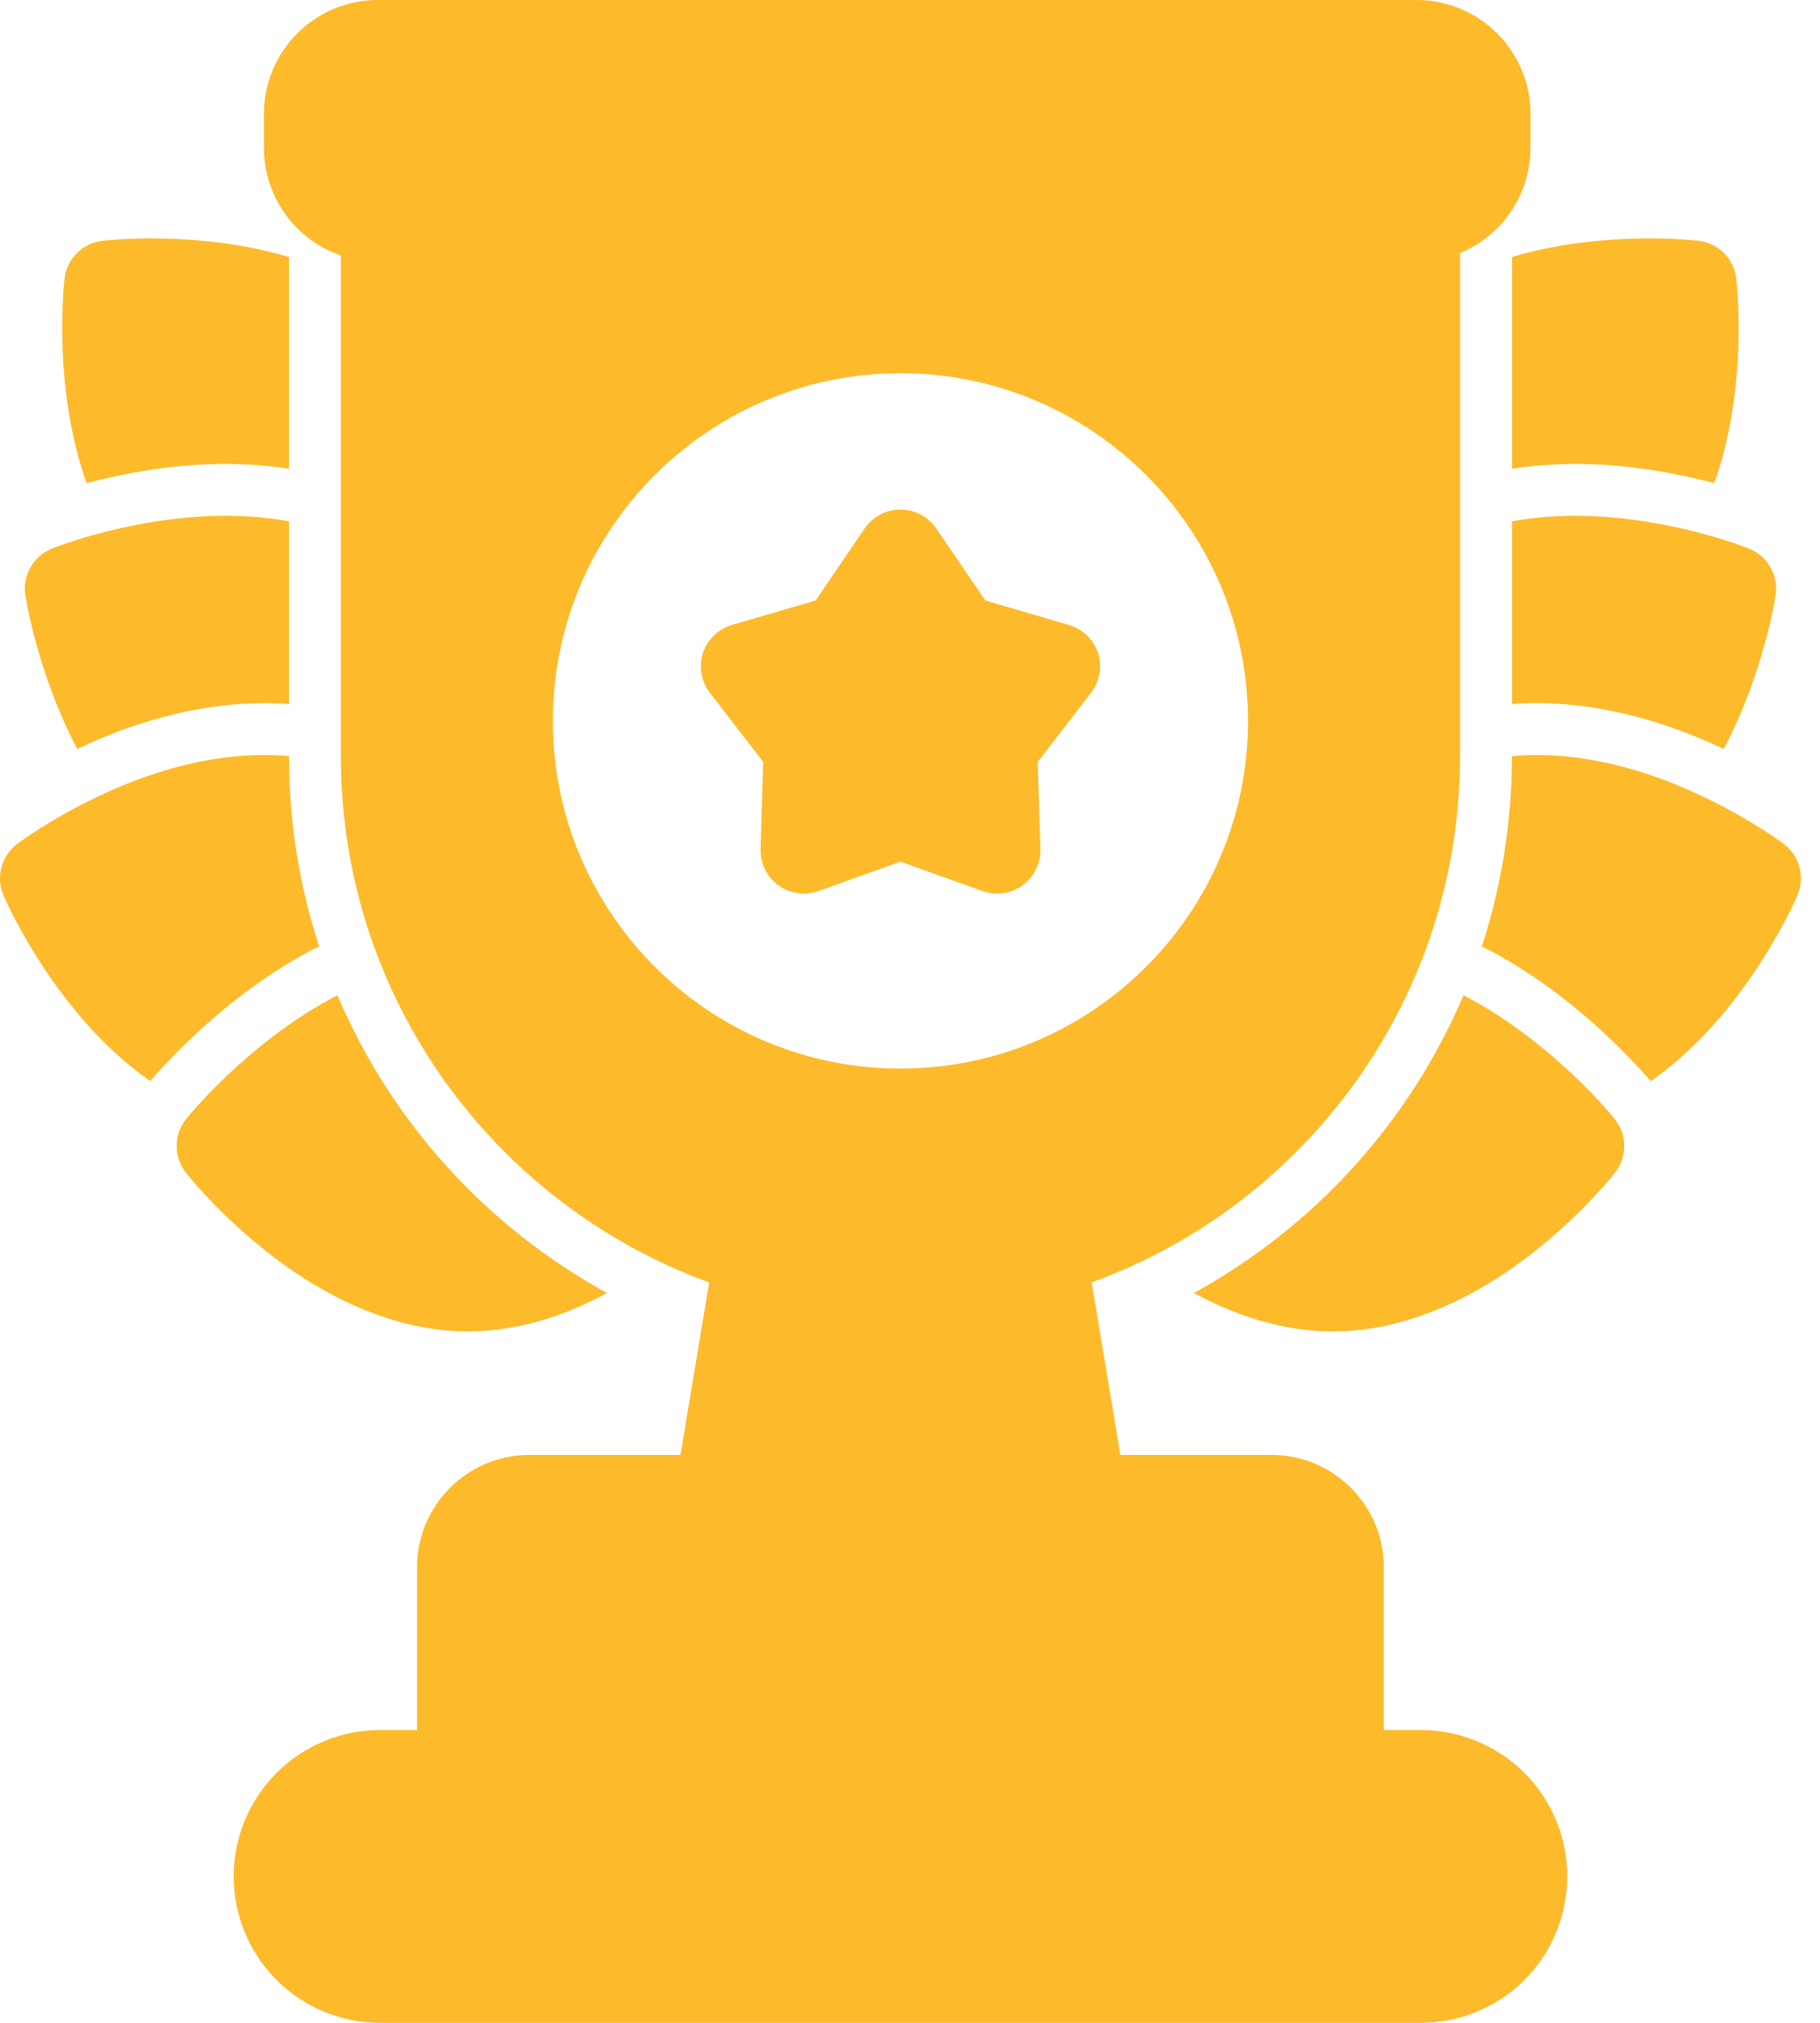 <svg width="18" height="20" viewBox="0 0 18 20" fill="none" xmlns="http://www.w3.org/2000/svg">
<path fill-rule="evenodd" clip-rule="evenodd" d="M14.807 0.33C15.018 0.541 15.137 0.827 15.137 1.126V1.461C15.137 1.76 15.018 2.046 14.807 2.257C14.701 2.363 14.576 2.446 14.44 2.502V7.476C14.44 9.869 12.922 11.907 10.797 12.679L11.081 14.385H12.575C13.189 14.385 13.686 14.883 13.686 15.496V17.105H14.053C14.437 17.105 14.805 17.258 15.077 17.529C15.348 17.8 15.5 18.168 15.5 18.552V18.553C15.5 18.936 15.348 19.305 15.077 19.576C14.805 19.847 14.437 20 14.053 20H3.758C3.375 20 3.006 19.847 2.735 19.576C2.464 19.305 2.311 18.936 2.311 18.553V18.552C2.311 18.168 2.464 17.801 2.735 17.529C3.006 17.258 3.375 17.105 3.758 17.105H4.125V15.496C4.125 14.883 4.622 14.385 5.236 14.385H6.73L7.014 12.679C4.889 11.907 3.371 9.869 3.371 7.476V2.526C3.21 2.471 3.062 2.38 2.94 2.257C2.729 2.046 2.61 1.76 2.61 1.461V1.126C2.61 0.827 2.729 0.541 2.94 0.33C3.151 0.119 3.437 0 3.735 0H14.011C14.31 0 14.596 0.119 14.807 0.33ZM5.468 7.128C5.468 5.231 7.008 3.69 8.906 3.69C10.803 3.69 12.343 5.231 12.343 7.128C12.343 9.025 10.803 10.565 8.906 10.565C7.008 10.565 5.468 9.025 5.468 7.128ZM8.906 5.038C9.047 5.038 9.179 5.108 9.259 5.224H9.259L9.745 5.937L10.572 6.179C10.708 6.219 10.815 6.323 10.859 6.457C10.903 6.591 10.877 6.739 10.79 6.85L10.263 7.533L10.289 8.395C10.293 8.536 10.227 8.67 10.113 8.753C9.999 8.837 9.851 8.858 9.718 8.81L8.906 8.519L8.094 8.81C7.961 8.858 7.813 8.836 7.698 8.753C7.584 8.67 7.518 8.536 7.522 8.395L7.548 7.533L7.021 6.85C6.934 6.739 6.909 6.591 6.952 6.457C6.996 6.323 7.103 6.219 7.239 6.179L8.067 5.937L8.552 5.224C8.632 5.108 8.764 5.038 8.906 5.038ZM11.807 12.784C12.995 12.133 13.941 11.095 14.474 9.84C15.363 10.301 15.973 11.067 15.973 11.067C16.094 11.222 16.094 11.439 15.973 11.594C15.973 11.594 15.538 12.152 14.867 12.598C14.395 12.911 13.81 13.164 13.181 13.164C12.684 13.164 12.214 13.004 11.807 12.784ZM14.711 9.385C14.692 9.375 14.674 9.367 14.655 9.36C14.848 8.767 14.953 8.134 14.953 7.477V7.476C15.427 7.433 15.898 7.521 16.313 7.66C17.076 7.917 17.641 8.343 17.641 8.343C17.797 8.461 17.854 8.671 17.777 8.852C17.777 8.852 17.501 9.503 16.968 10.108C16.784 10.317 16.569 10.519 16.326 10.69C16.155 10.49 15.542 9.817 14.711 9.385ZM14.954 6.961C15.484 6.921 16.011 7.017 16.476 7.174C16.681 7.243 16.874 7.323 17.048 7.405C17.449 6.644 17.562 5.88 17.562 5.88C17.589 5.686 17.48 5.498 17.298 5.424C17.298 5.424 16.642 5.158 15.839 5.108C15.554 5.09 15.252 5.1 14.954 5.154L14.954 6.961ZM15.871 4.596C15.575 4.578 15.264 4.586 14.954 4.634L14.954 2.541C15.072 2.506 15.191 2.477 15.308 2.453C16.098 2.294 16.8 2.381 16.8 2.381C16.995 2.405 17.149 2.558 17.172 2.753C17.172 2.753 17.259 3.455 17.1 4.245C17.065 4.42 17.017 4.6 16.954 4.777C16.667 4.701 16.287 4.622 15.871 4.596ZM3.337 9.84C2.448 10.301 1.838 11.067 1.838 11.067C1.717 11.222 1.717 11.439 1.838 11.594C1.838 11.594 2.273 12.152 2.944 12.598C3.416 12.911 4.001 13.164 4.63 13.164C5.128 13.164 5.597 13.004 6.004 12.784C4.816 12.134 3.87 11.096 3.337 9.84ZM3.101 9.384C2.269 9.816 1.656 10.49 1.485 10.689V10.689C1.242 10.518 1.027 10.316 0.843 10.107C0.31 9.503 0.034 8.852 0.034 8.852C-0.043 8.671 0.014 8.461 0.171 8.343C0.171 8.343 0.735 7.916 1.498 7.66C1.913 7.52 2.385 7.433 2.858 7.476V7.476C2.858 8.134 2.963 8.767 3.157 9.359C3.138 9.367 3.119 9.375 3.101 9.384ZM0.764 7.405C0.937 7.323 1.13 7.242 1.335 7.173C1.801 7.017 2.327 6.921 2.858 6.961V5.154C2.559 5.1 2.257 5.09 1.973 5.108C1.169 5.158 0.513 5.424 0.513 5.424C0.331 5.498 0.222 5.686 0.25 5.881C0.25 5.881 0.363 6.644 0.764 7.405L0.764 7.405ZM0.857 4.777C0.857 4.777 0.857 4.777 0.857 4.777L0.857 4.777C0.857 4.777 0.857 4.777 0.857 4.777ZM1.94 4.596C1.524 4.622 1.144 4.701 0.857 4.777C0.794 4.6 0.746 4.42 0.711 4.245C0.552 3.455 0.639 2.753 0.639 2.753C0.662 2.558 0.816 2.405 1.011 2.381C1.011 2.381 1.713 2.294 2.503 2.453C2.62 2.477 2.739 2.506 2.858 2.541V4.634C2.547 4.586 2.236 4.578 1.94 4.596Z" fill="#FDBA2B"/>
</svg>
